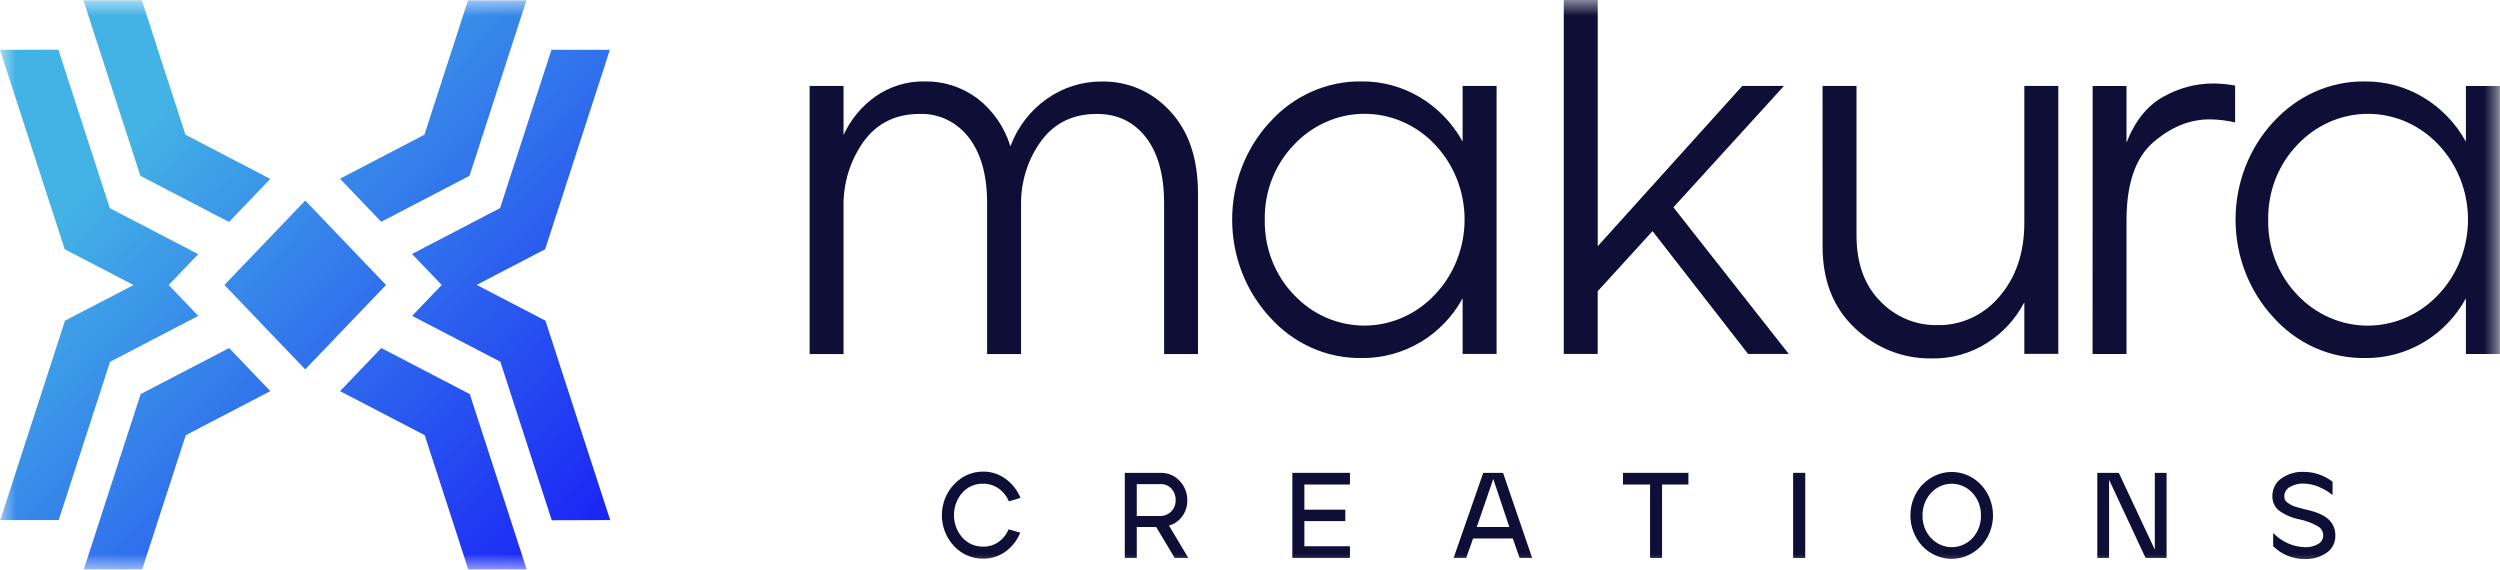 <svg width="79" height="18" viewBox="0 0 79 18" fill="none" xmlns="http://www.w3.org/2000/svg">
<g clip-path="url(#clip0_648_1113)">
<mask id="mask0_648_1113" style="mask-type:luminance" maskUnits="userSpaceOnUse" x="0" y="0" width="79" height="18">
<path d="M79 0H0V18H79V0Z" fill="white"/>
</mask>
<g mask="url(#mask0_648_1113)">
<path d="M18.83 15.045L18.032 12.588L17.266 10.226L17.236 10.133L16.609 9.807L15.067 9.004H15.068H15.059L16.6 8.202L17.227 7.876L17.257 7.783L18.024 5.42L18.821 2.965L19.114 2.061L19.271 1.574H17.426L17.396 1.666L16.6 4.12L15.937 6.161L15.821 6.521L15.802 6.576L13.02 8.025L13.957 9.004L13.958 9.005L13.023 9.982L13.107 10.024L13.588 10.275L14.463 10.73L15.812 11.431V11.432L15.829 11.488L15.947 11.849L16.608 13.888L17.435 16.44L19.281 16.434L19.124 15.948L18.83 15.045Z" fill="url(#paint0_linear_648_1113)"/>
<path d="M3.639 3.101L4.436 5.556L4.925 5.811L6.505 6.633L6.657 6.712L7.139 6.962L7.238 7.014L8.541 5.653L7.072 4.888L5.86 4.257L5.645 3.593L5.1 1.915L4.722 0.748L4.482 0.01H2.635L3.254 1.915L3.639 3.101Z" fill="url(#paint1_linear_648_1113)"/>
<path d="M14.836 5.556L15.473 3.593L15.632 3.101L16.018 1.915L16.636 0.01H14.79L14.55 0.748L14.171 1.915L13.627 3.593L13.411 4.257L12.2 4.888L10.743 5.647L12.046 7.008L14.836 5.556Z" fill="url(#paint2_linear_648_1113)"/>
<path d="M4.445 12.453L3.807 14.416L3.648 14.908L3.263 16.094L2.645 18H4.491L4.73 17.261L5.109 16.094L5.654 14.416L5.87 13.752L7.08 13.121L8.543 12.36L7.24 10.998L4.445 12.453Z" fill="url(#paint3_linear_648_1113)"/>
<path d="M15.642 14.908L14.845 12.454L14.356 12.199L12.775 11.376L12.624 11.298V11.297L12.142 11.046L12.049 10.998L10.746 12.36L12.209 13.121L13.421 13.752L13.636 14.416L14.181 16.094L14.559 17.261L14.799 18H16.645L16.027 16.094L15.642 14.908Z" fill="url(#paint4_linear_648_1113)"/>
<path d="M3.343 11.849V11.848L3.46 11.488L3.479 11.432L6.266 9.982L5.331 9.006L5.332 9.004L6.264 8.031L6.174 7.984L5.693 7.734L4.818 7.279L3.469 6.577V6.576L3.452 6.521L3.334 6.16L2.673 4.121L1.845 1.569L0 1.575L0.157 2.061L0.451 2.965L1.248 5.422L2.015 7.782L2.045 7.876L2.672 8.202L4.214 9.004L4.213 9.006H4.222L2.681 9.807L2.053 10.133L2.024 10.226L1.257 12.588L0.46 15.045L0.167 15.948L0.008 16.434H1.854L1.885 16.343L2.681 13.889L3.343 11.849Z" fill="url(#paint5_linear_648_1113)"/>
<path d="M11.849 9.37L12.199 9.005L12.198 9.004L11.845 8.636L10.872 7.619L9.645 6.337L8.412 7.626L7.438 8.642L7.092 9.004L7.091 9.005L7.441 9.37L8.414 10.387L9.645 11.672L10.875 10.387L11.849 9.37Z" fill="url(#paint6_linear_648_1113)"/>
<path d="M30.149 15.307C30.268 15.177 30.411 15.074 30.57 15.005C30.729 14.935 30.899 14.901 31.071 14.903C31.324 14.9 31.572 14.98 31.778 15.133C31.985 15.282 32.148 15.491 32.247 15.733L31.881 15.842C31.812 15.678 31.7 15.537 31.557 15.437C31.414 15.336 31.244 15.283 31.071 15.285H31.06C30.938 15.282 30.817 15.306 30.704 15.355C30.592 15.404 30.491 15.478 30.408 15.571C30.238 15.764 30.145 16.016 30.145 16.278C30.145 16.539 30.238 16.791 30.408 16.984C30.492 17.079 30.595 17.153 30.709 17.203C30.823 17.252 30.945 17.276 31.069 17.273C31.241 17.277 31.41 17.226 31.553 17.127C31.693 17.028 31.804 16.89 31.872 16.728L32.24 16.831C32.144 17.072 31.983 17.278 31.778 17.427C31.57 17.578 31.322 17.657 31.069 17.653C30.897 17.657 30.726 17.622 30.566 17.553C30.407 17.484 30.264 17.382 30.144 17.252C29.9 16.993 29.763 16.644 29.763 16.281C29.763 15.917 29.9 15.569 30.144 15.31L30.149 15.307Z" fill="#0E0E37"/>
<path d="M35.543 17.631V14.942H36.674C36.787 14.939 36.899 14.96 37.003 15.004C37.107 15.048 37.202 15.114 37.28 15.199C37.357 15.28 37.418 15.376 37.459 15.482C37.499 15.587 37.52 15.7 37.519 15.814C37.521 15.997 37.464 16.175 37.356 16.319C37.252 16.461 37.105 16.563 36.94 16.609L37.551 17.631H37.12L36.535 16.653H35.922V17.631H35.543ZM36.648 16.306C36.781 16.311 36.911 16.26 37.008 16.166C37.055 16.119 37.092 16.062 37.116 16C37.141 15.937 37.152 15.87 37.15 15.802C37.154 15.67 37.107 15.541 37.021 15.444C36.976 15.395 36.922 15.357 36.862 15.332C36.803 15.307 36.738 15.296 36.674 15.299H35.922V16.306H36.648Z" fill="#0E0E37"/>
<path d="M42.658 14.942V15.311H41.218V16.106H42.511V16.467H41.218V17.262H42.658V17.631H40.838V14.942H42.658Z" fill="#0E0E37"/>
<path d="M45.934 17.631L46.871 14.942H47.496L48.416 17.631H48.019L47.805 17.016H46.549L46.332 17.631H45.934ZM47.695 16.653L47.187 15.136L46.666 16.653H47.695Z" fill="#0E0E37"/>
<path d="M51.287 14.942H53.354V15.311H52.521V17.631H52.142V15.311H51.287V14.942Z" fill="#0E0E37"/>
<path d="M56.663 17.631V14.942H57.046V17.631H56.663Z" fill="#0E0E37"/>
<path d="M60.752 15.314C60.873 15.188 61.017 15.087 61.175 15.018C61.333 14.949 61.503 14.914 61.674 14.914C61.846 14.914 62.015 14.949 62.174 15.018C62.332 15.087 62.475 15.188 62.596 15.314C62.841 15.573 62.979 15.922 62.979 16.287C62.979 16.651 62.841 17 62.596 17.259C62.475 17.386 62.331 17.486 62.172 17.555C62.014 17.624 61.843 17.66 61.672 17.66C61.5 17.66 61.33 17.624 61.172 17.555C61.013 17.486 60.869 17.386 60.748 17.259C60.505 16.998 60.368 16.649 60.368 16.285C60.368 15.922 60.505 15.572 60.748 15.312L60.752 15.314ZM60.752 16.293C60.749 16.423 60.772 16.553 60.817 16.674C60.863 16.795 60.931 16.906 61.018 17C61.103 17.092 61.206 17.165 61.319 17.215C61.432 17.265 61.553 17.291 61.676 17.291C61.799 17.291 61.921 17.265 62.034 17.215C62.147 17.165 62.249 17.092 62.335 17C62.508 16.81 62.603 16.556 62.598 16.293C62.603 16.028 62.508 15.771 62.333 15.58C62.248 15.487 62.146 15.413 62.033 15.362C61.92 15.312 61.798 15.286 61.675 15.286C61.552 15.286 61.431 15.312 61.318 15.362C61.205 15.413 61.102 15.487 61.018 15.58C60.843 15.771 60.747 16.026 60.752 16.291V16.293Z" fill="#0E0E37"/>
<path d="M66.954 14.942L68.092 17.369V14.942H68.464V17.631H67.8L66.647 15.161V17.631H66.275V14.942H66.954Z" fill="#0E0E37"/>
<path d="M72.091 15.118C72.292 14.977 72.53 14.905 72.772 14.911C73.109 14.905 73.438 15.014 73.709 15.223V15.642C73.572 15.533 73.421 15.444 73.261 15.379C73.107 15.316 72.943 15.282 72.777 15.28C72.632 15.278 72.488 15.315 72.361 15.389C72.308 15.415 72.264 15.456 72.233 15.507C72.201 15.559 72.184 15.618 72.183 15.678C72.182 15.719 72.19 15.759 72.207 15.796C72.227 15.835 72.257 15.868 72.293 15.89C72.335 15.919 72.372 15.942 72.403 15.959C72.456 15.986 72.511 16.006 72.567 16.021L72.741 16.071C72.778 16.081 72.845 16.098 72.949 16.121C73.262 16.197 73.477 16.302 73.605 16.435C73.666 16.496 73.715 16.57 73.748 16.651C73.781 16.733 73.797 16.82 73.797 16.908V16.916C73.801 17.026 73.777 17.135 73.728 17.232C73.679 17.33 73.606 17.412 73.516 17.47C73.321 17.603 73.091 17.671 72.858 17.665H72.82C72.454 17.667 72.101 17.523 71.833 17.262V16.843C72.102 17.122 72.463 17.282 72.842 17.292C72.983 17.297 73.123 17.263 73.248 17.194C73.299 17.168 73.341 17.128 73.37 17.078C73.4 17.028 73.415 16.97 73.414 16.912C73.412 16.854 73.396 16.798 73.367 16.749C73.337 16.7 73.297 16.66 73.248 16.633C73.071 16.531 72.879 16.457 72.68 16.416C72.442 16.372 72.215 16.276 72.015 16.134C71.948 16.08 71.894 16.01 71.858 15.93C71.822 15.85 71.804 15.762 71.807 15.674C71.806 15.564 71.831 15.455 71.881 15.358C71.931 15.261 72.002 15.178 72.091 15.118Z" fill="#0E0E37"/>
<path d="M25.584 2.716H26.656V4.267C26.882 3.776 27.228 3.357 27.66 3.052C28.124 2.727 28.673 2.559 29.231 2.573C29.817 2.564 30.391 2.748 30.871 3.1C31.369 3.477 31.74 4.01 31.929 4.622C32.157 4.014 32.556 3.493 33.074 3.128C33.589 2.763 34.198 2.57 34.821 2.577C35.224 2.568 35.625 2.647 35.997 2.809C36.369 2.971 36.705 3.214 36.982 3.52C37.565 4.148 37.856 5.011 37.856 6.109V11.189H36.786V6.428C36.786 5.534 36.595 4.839 36.212 4.343C35.829 3.847 35.31 3.599 34.656 3.6C33.921 3.6 33.344 3.874 32.925 4.422C32.499 4.991 32.267 5.691 32.265 6.412V11.189H31.193V6.428C31.193 5.534 30.999 4.839 30.611 4.343C30.426 4.102 30.19 3.909 29.921 3.78C29.652 3.651 29.358 3.589 29.062 3.6C28.306 3.6 27.716 3.89 27.292 4.47C26.862 5.071 26.638 5.805 26.656 6.555V11.189H25.584V2.716Z" fill="#0E0E37"/>
<path d="M40.135 3.851C40.506 3.44 40.956 3.114 41.454 2.894C41.953 2.673 42.49 2.564 43.031 2.573C43.676 2.567 44.311 2.74 44.871 3.074C45.431 3.408 45.897 3.891 46.219 4.474V2.716H47.292V11.184H46.219V9.427C45.905 10 45.45 10.475 44.901 10.803C44.331 11.146 43.684 11.322 43.027 11.314C42.485 11.322 41.947 11.212 41.449 10.991C40.95 10.769 40.501 10.441 40.131 10.028C39.364 9.199 38.936 8.092 38.936 6.94C38.936 5.788 39.364 4.681 40.131 3.853L40.135 3.851ZM39.967 6.935C39.958 7.376 40.035 7.815 40.193 8.224C40.351 8.633 40.587 9.004 40.886 9.315C41.178 9.625 41.526 9.871 41.91 10.038C42.294 10.205 42.707 10.29 43.123 10.289C43.539 10.287 43.95 10.199 44.333 10.029C44.716 9.859 45.063 9.611 45.353 9.299C45.947 8.67 46.281 7.822 46.281 6.938C46.281 6.055 45.947 5.207 45.353 4.578C45.062 4.267 44.715 4.02 44.331 3.852C43.947 3.683 43.535 3.596 43.119 3.596C42.703 3.596 42.291 3.683 41.908 3.852C41.524 4.02 41.177 4.267 40.886 4.578C40.589 4.886 40.354 5.254 40.196 5.659C40.038 6.064 39.96 6.498 39.967 6.935Z" fill="#0E0E37"/>
<path d="M50.488 0V7.781L55.056 2.716H56.373L52.88 6.551L56.525 11.184H55.239L52.22 7.303L50.487 9.203V11.184H49.415V0H50.488Z" fill="#0E0E37"/>
<path d="M57.593 2.716H58.666V7.446C58.666 8.316 58.914 9.005 59.409 9.512C59.645 9.759 59.926 9.953 60.235 10.084C60.545 10.215 60.877 10.279 61.21 10.273C61.584 10.283 61.955 10.206 62.297 10.048C62.639 9.891 62.944 9.657 63.189 9.362C63.709 8.755 63.969 7.978 63.969 7.03V2.715H65.042V11.183H63.969V9.552C63.696 10.073 63.297 10.511 62.813 10.822C62.282 11.165 61.667 11.34 61.043 11.326C60.145 11.342 59.276 10.999 58.613 10.367C57.934 9.727 57.594 8.87 57.594 7.794L57.593 2.716Z" fill="#0E0E37"/>
<path d="M66.128 2.718H67.198V4.507C67.463 3.825 67.849 3.343 68.355 3.061C68.837 2.785 69.377 2.64 69.925 2.638C70.162 2.639 70.398 2.661 70.63 2.702V3.868C70.364 3.806 70.091 3.774 69.818 3.772C69.194 3.772 68.601 4.014 68.041 4.499C67.481 4.984 67.199 5.802 67.198 6.951V11.186H66.125L66.128 2.718Z" fill="#0E0E37"/>
<path d="M71.842 3.852C72.214 3.441 72.663 3.115 73.162 2.895C73.66 2.674 74.198 2.565 74.739 2.574C75.383 2.569 76.017 2.742 76.576 3.076C77.135 3.41 77.6 3.893 77.922 4.476V2.718H78.996V11.186H77.922V9.428C77.609 10 77.156 10.475 76.609 10.803C76.04 11.146 75.392 11.322 74.735 11.314C74.193 11.322 73.655 11.212 73.156 10.991C72.657 10.769 72.209 10.441 71.838 10.027C71.071 9.199 70.643 8.092 70.643 6.94C70.643 5.788 71.071 4.681 71.838 3.852H71.842ZM71.675 6.936C71.666 7.377 71.743 7.816 71.901 8.225C72.059 8.634 72.295 9.005 72.594 9.316C72.886 9.626 73.235 9.872 73.619 10.039C74.003 10.206 74.415 10.292 74.831 10.29C75.248 10.289 75.659 10.2 76.042 10.03C76.425 9.86 76.772 9.612 77.062 9.3C77.656 8.671 77.989 7.823 77.989 6.939C77.989 6.056 77.656 5.208 77.062 4.579C76.771 4.268 76.424 4.021 76.04 3.852C75.657 3.684 75.244 3.597 74.828 3.597C74.412 3.597 74 3.684 73.616 3.852C73.233 4.021 72.885 4.268 72.594 4.579C72.297 4.887 72.063 5.255 71.905 5.66C71.747 6.065 71.669 6.499 71.675 6.936Z" fill="#0E0E37"/>
</g>
</g>
<defs>
<linearGradient id="paint0_linear_648_1113" x1="23.71" y1="14.601" x2="8.488" y2="0.024" gradientUnits="userSpaceOnUse">
<stop stop-color="#1616F7"/>
<stop offset="1" stop-color="#43B2E5"/>
</linearGradient>
<linearGradient id="paint1_linear_648_1113" x1="19.743" y1="18.744" x2="4.52" y2="4.166" gradientUnits="userSpaceOnUse">
<stop stop-color="#1616F7"/>
<stop offset="1" stop-color="#43B2E5"/>
</linearGradient>
<linearGradient id="paint2_linear_648_1113" x1="24.337" y1="13.947" x2="9.113" y2="-0.631" gradientUnits="userSpaceOnUse">
<stop stop-color="#1616F7"/>
<stop offset="1" stop-color="#43B2E5"/>
</linearGradient>
<linearGradient id="paint3_linear_648_1113" x1="14.376" y1="24.349" x2="-0.848" y2="9.772" gradientUnits="userSpaceOnUse">
<stop stop-color="#1616F7"/>
<stop offset="1" stop-color="#43B2E5"/>
</linearGradient>
<linearGradient id="paint4_linear_648_1113" x1="18.966" y1="19.555" x2="3.744" y2="4.977" gradientUnits="userSpaceOnUse">
<stop stop-color="#1616F7"/>
<stop offset="1" stop-color="#43B2E5"/>
</linearGradient>
<linearGradient id="paint5_linear_648_1113" x1="15" y1="23.698" x2="-0.224" y2="9.119" gradientUnits="userSpaceOnUse">
<stop stop-color="#1616F7"/>
<stop offset="1" stop-color="#43B2E5"/>
</linearGradient>
<linearGradient id="paint6_linear_648_1113" x1="19.357" y1="19.147" x2="4.134" y2="4.57" gradientUnits="userSpaceOnUse">
<stop stop-color="#1616F7"/>
<stop offset="1" stop-color="#43B2E5"/>
</linearGradient>
<clipPath id="clip0_648_1113">
<rect width="79" height="18" fill="white"/>
</clipPath>
</defs>
</svg>
